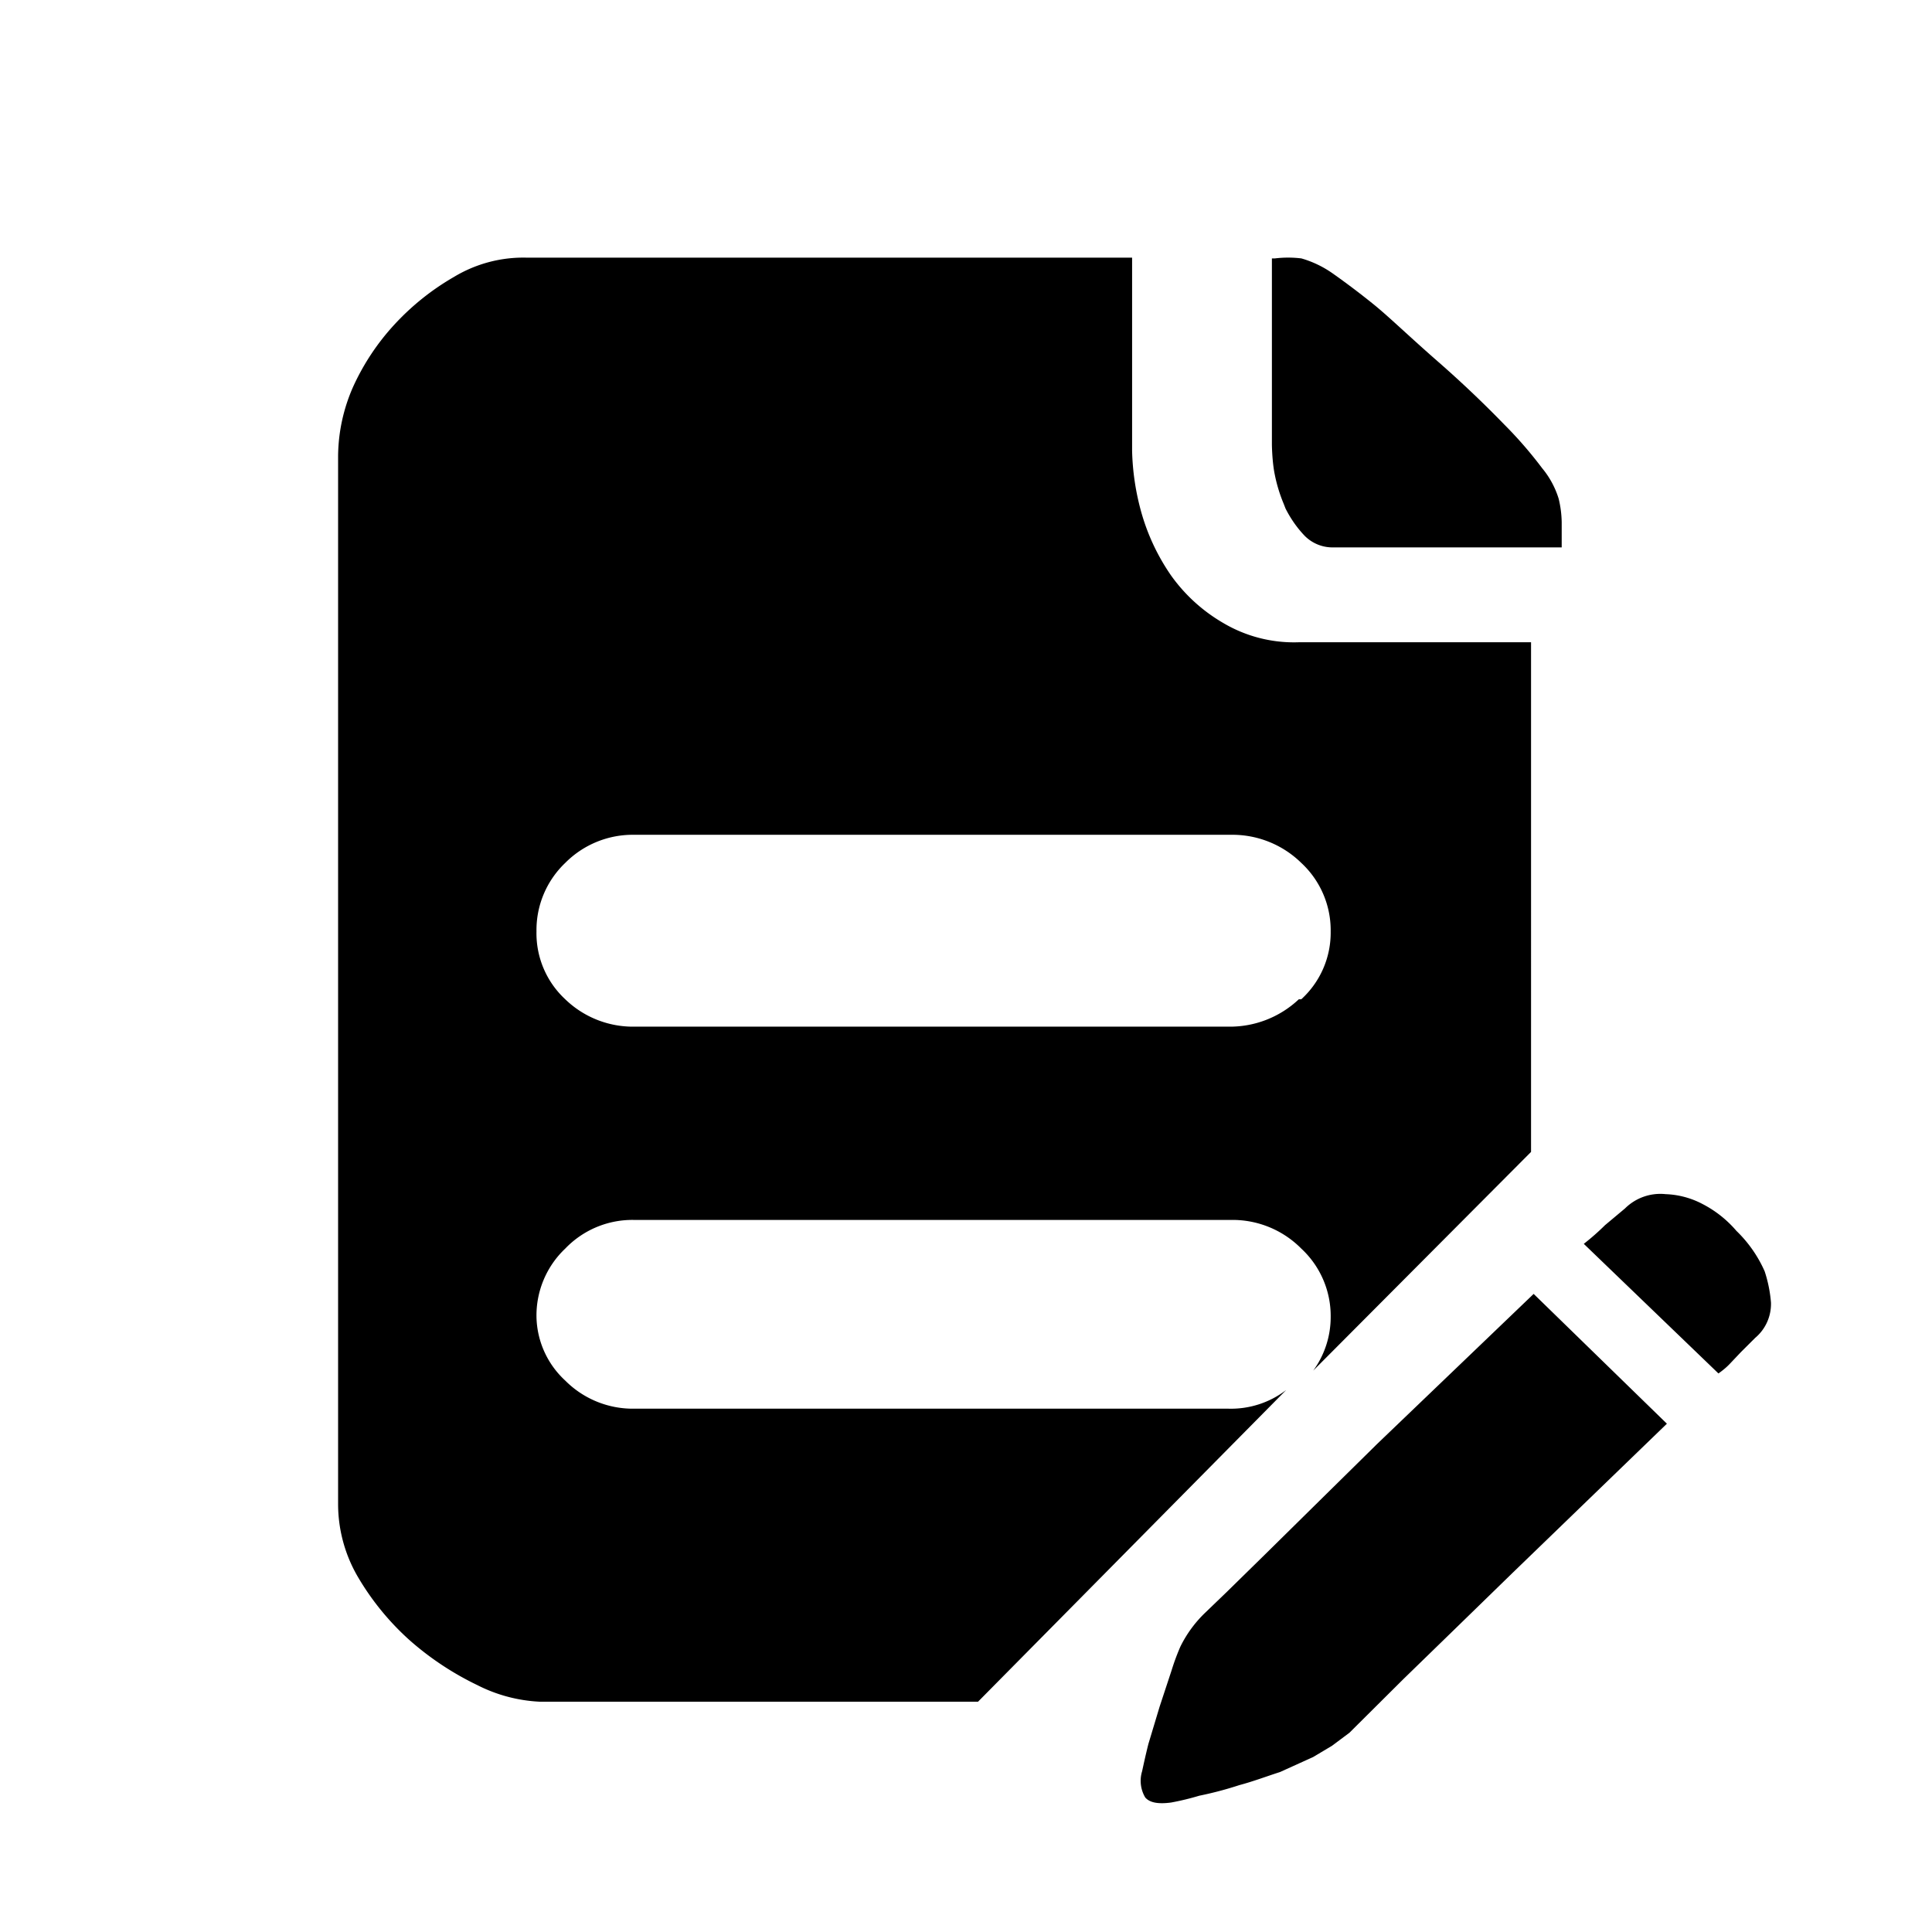 <?xml version="1.0" standalone="no"?><!DOCTYPE svg PUBLIC "-//W3C//DTD SVG 1.1//EN" "http://www.w3.org/Graphics/SVG/1.1/DTD/svg11.dtd"><svg t="1717397751307" class="icon" viewBox="0 0 1024 1024" version="1.1" xmlns="http://www.w3.org/2000/svg" p-id="4096" xmlns:xlink="http://www.w3.org/1999/xlink" width="200" height="200"><path d="M681.293 269.406c2.731 5.41 6.17 10.402 10.334 14.703a20.745 20.745 0 0 0 15.241 6.016H827.733v-13.44a56.457 56.457 0 0 0-1.613-12.373 46.839 46.839 0 0 0-8.721-16.128 219.093 219.093 0 0 0-20.105-23.177 589.926 589.926 0 0 0-35.294-33.485c-14.882-13.013-24.934-22.767-33.015-29.44a414.703 414.703 0 0 0-23.023-17.434 55.245 55.245 0 0 0-16.222-7.689 57.967 57.967 0 0 0-13.978 0H674.133v98.842c0.102 4.864 0.546 11.068 1.545 15.846 1.058 5.291 2.637 10.436 4.71 15.394l0.905 2.321v0.043z"  p-id="4097"></path><path d="M688.401 529.638a53.291 53.291 0 0 1-37.547 14.507h-314.368a51.635 51.635 0 0 1-36.89-14.507 47.676 47.676 0 0 1-15.249-35.959 49.169 49.169 0 0 1 15.249-36.326 50.398 50.398 0 0 1 36.864-14.891h315.699a52.156 52.156 0 0 1 37.538 14.891 48.7 48.7 0 0 1 15.59 36.326 47.744 47.744 0 0 1-15.59 35.959h-1.297z m0-189.227a73.515 73.515 0 0 1-40.158-10.274 88.388 88.388 0 0 1-27.58-25.156 112.188 112.188 0 0 1-15.616-33.007 132.045 132.045 0 0 1-5.009-33.007V136.55H278.784a71.151 71.151 0 0 0-38.195 10.24 133.487 133.487 0 0 0-31.479 25.165 124.809 124.809 0 0 0-21.931 33.007 92.493 92.493 0 0 0-7.979 36.693v555.648a76.587 76.587 0 0 0 10.957 39.279 140.587 140.587 0 0 0 27.221 33.007 156.928 156.928 0 0 0 35.499 23.492 81.502 81.502 0 0 0 33.161 8.858h232.337l163.328-165.205a48.145 48.145 0 0 1-30.839 9.89h-314.368a50.517 50.517 0 0 1-36.898-14.882 47.113 47.113 0 0 1-15.249-33.647 48.819 48.819 0 0 1 15.249-36.326 49.271 49.271 0 0 1 36.864-15.172h315.699a51.217 51.217 0 0 1 37.538 15.172 48.7 48.7 0 0 1 15.59 36.326 48.162 48.162 0 0 1-9.267 28.373l115.465-115.934V340.395H688.401v0.026z m40.789 425.626l-30.208 29.764-27.87 27.477-20.907 20.497-10.965 10.556a63.838 63.838 0 0 0-13.653 18.492c-1.783 4.105-3.328 8.303-4.642 12.57l-6.315 19.149-5.956 19.789c-1.655 6.554-2.679 11.537-3.345 14.507a17.289 17.289 0 0 0 1.673 13.867c2.33 2.679 6.596 3.601 13.653 2.679 5.035-0.922 10.035-2.133 14.959-3.61a189.713 189.713 0 0 0 21.282-5.632c7.339-1.946 14.302-4.608 21.547-6.929l17.553-7.953 9.95-5.931 9.276-6.929 28.527-28.373 27.878-27.102 30.199-29.397 81.664-78.933-70.622-68.796-83.703 80.239h0.026z m209.468-75.631a71.697 71.697 0 0 0-3.337-16.546 67.729 67.729 0 0 0-14.959-21.444 59.486 59.486 0 0 0-17.92-14.225 45.244 45.244 0 0 0-19.61-5.265 26.59 26.59 0 0 0-21.555 7.578l-10.581 8.858c-3.55 3.524-7.313 6.827-11.255 9.899l71.364 68.693c2.125-1.485 4.164-3.14 5.931-4.992l5.956-6.289 7.62-7.595c5.478-4.608 8.533-11.452 8.346-18.645v-0.026z"  p-id="4098"></path></svg>